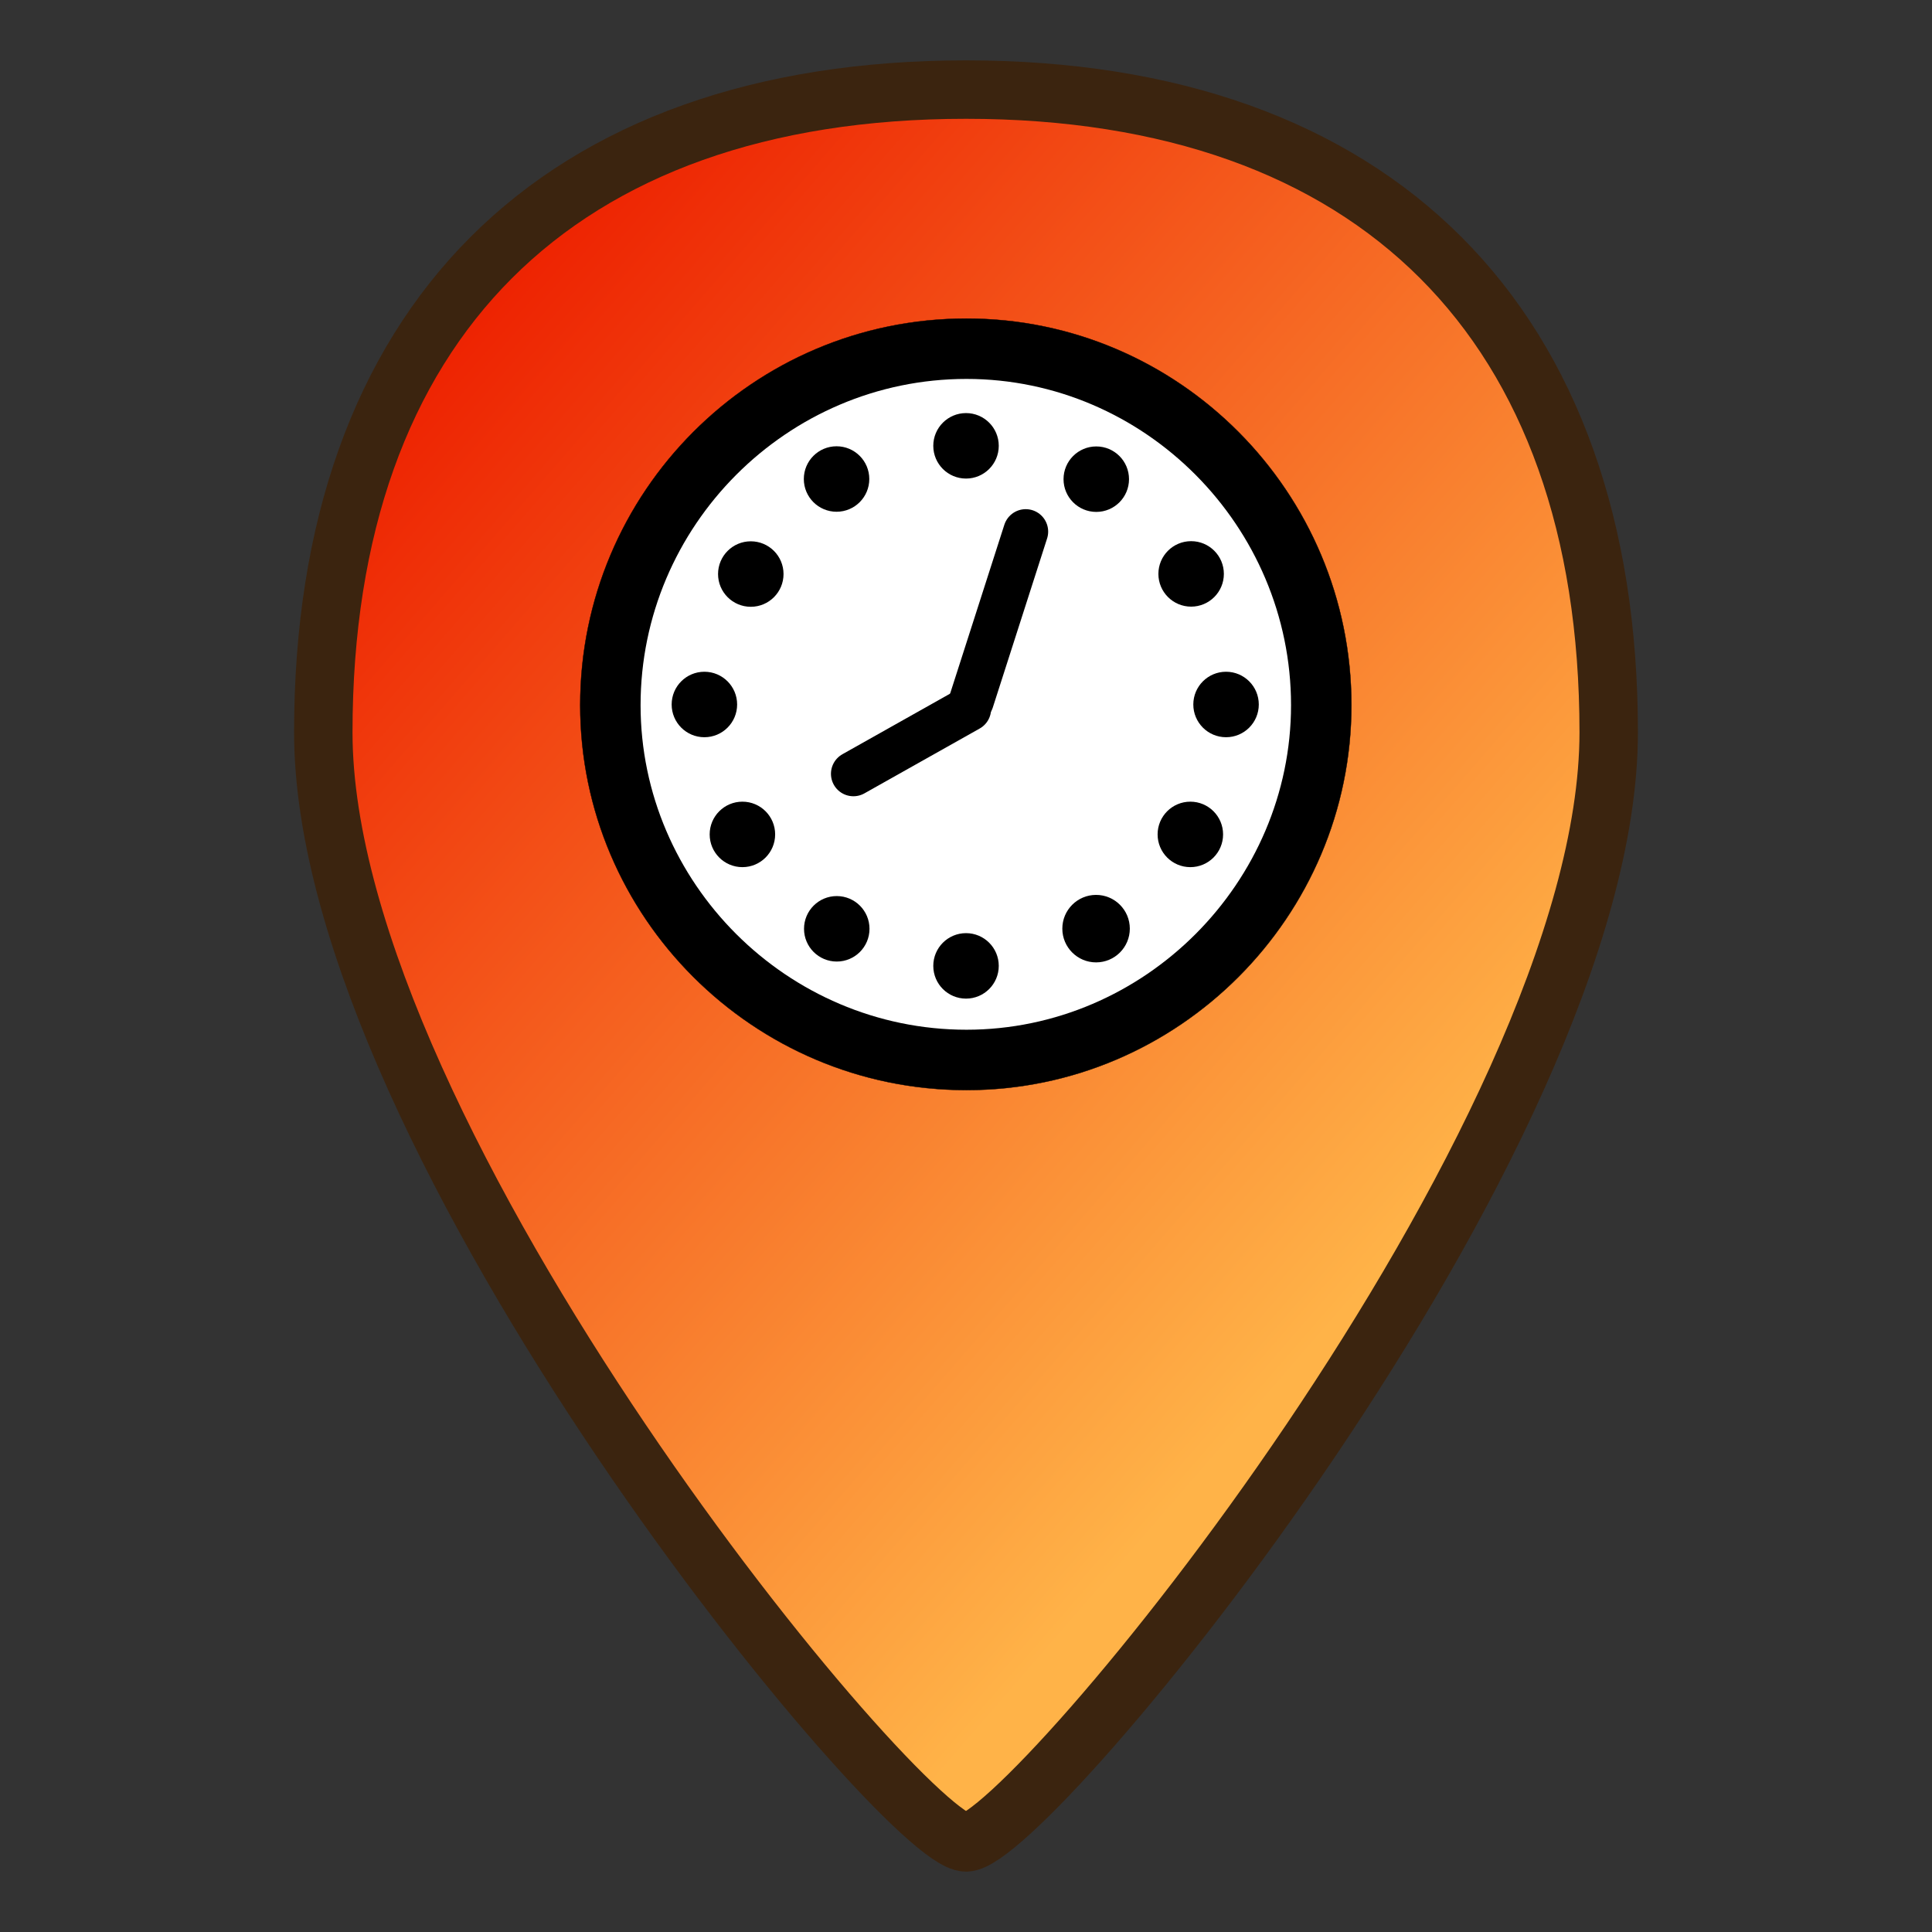 <?xml version="1.0" encoding="UTF-8" standalone="no"?>
<!-- Created with Inkscape (http://www.inkscape.org/) -->

<svg
   width="512"
   height="512"
   viewBox="0 0 135.467 135.467"
   version="1.1"
   id="svg372"
   inkscape:version="1.2.2 (b0a8486541, 2022-12-01)"
   sodipodi:docname="timelet.svg"
   inkscape:export-filename="timelet-512.png"
   inkscape:export-xdpi="96"
   inkscape:export-ydpi="96"
   xmlns:inkscape="http://www.inkscape.org/namespaces/inkscape"
   xmlns:sodipodi="http://sodipodi.sourceforge.net/DTD/sodipodi-0.dtd"
   xmlns="http://www.w3.org/2000/svg"
   xmlns:svg="http://www.w3.org/2000/svg">
  <rect x="0" y="0" width="135.467" height="135.467" fill="#333333" stroke="none"/>
  <sodipodi:namedview
     id="namedview374"
     pagecolor="#ffffff"
     bordercolor="#666666"
     borderopacity="1.0"
     inkscape:showpageshadow="2"
     inkscape:pageopacity="0.0"
     inkscape:pagecheckerboard="true"
     inkscape:deskcolor="#d1d1d1"
     inkscape:document-units="mm"
     showgrid="false"
     inkscape:zoom="7.319248"
     inkscape:cx="239.23223"
     inkscape:cy="208.6963"
     inkscape:window-width="2560"
     inkscape:window-height="1372"
     inkscape:window-x="0"
     inkscape:window-y="0"
     inkscape:window-maximized="1"
     inkscape:current-layer="layer1" />
  <defs
     id="defs369">
    <linearGradient
       id="background-gradient"
       y2="18.717"
       gradientUnits="userSpaceOnUse"
       x2="20.312"
       y1="3.732"
       x1="3.038"
       inkscape:collect="always"
       gradientTransform="matrix(4.097,0,0,4.097,124.855,74.145)">
      <stop
         id="stop3765"
         style="stop-color:#ed2000"
         offset="0" />
      <stop
         id="stop3767"
         style="stop-color:#ffb348"
         offset="1" />
    </linearGradient>
  </defs>
  <g
     inkscape:label="timelet"
     inkscape:groupmode="layer"
     id="layer1"
     transform="translate(-104.235,-69.912)">
    <path
       id="background"
       style="fill:url(#background-gradient);stroke:#3b240f;stroke-width:4.097;stroke-linecap:round"
       d="m 171.968,76.194 c -28.677,0 -45.064,16.387 -45.064,45.065 0,28.677 40.712,77.839 45.064,77.839 4.353,0 45.065,-49.161 45.065,-77.839 0,-28.677 -16.387,-45.065 -45.065,-45.065 z"
       sodipodi:nodetypes="zzzzz"
       inkscape:connector-curvature="0"
       inkscape:label="background" />
    <g
       id="dial"
       transform="matrix(0.557,0,0,0.557,144.884,92.215)"
       inkscape:label="dial">
      <path
         id="dial-border"
         style="fill:#000000;fill-rule:evenodd;stroke:#000000;stroke-width:0.042;stroke-linecap:round;stroke-linejoin:round;stroke-miterlimit:4;stroke-dasharray:none"
         d="m 0.062,48.728 c 0,26.591 21.737,48.455 48.623,48.455 26.718,0 48.455,-21.864 48.455,-48.455 C 97.141,21.926 75.404,0.062 48.687,0.062 21.8,0.062 0.062,21.926 0.062,48.728 Z"
         inkscape:label="dial-border" />
      <path
         id="dial-background"
         style="fill:#ffffff;fill-rule:evenodd;stroke-width:0.042;stroke-miterlimit:4;stroke-dasharray:none"
         d="m 7.66,48.728 c 0,22.328 18.403,40.857 41.026,40.857 22.455,0 40.857,-18.529 40.857,-40.857 0,-22.539 -18.403,-41.068 -40.857,-41.068 -22.623,0 -41.026,18.529 -41.026,41.068 z"
         inkscape:label="dial-background" />
      <circle
         style="fill:#000000;fill-opacity:1;fill-rule:nonzero;stroke:none;stroke-width:0.938;stroke-linecap:round;stroke-linejoin:round;stroke-miterlimit:4;stroke-dasharray:none;stroke-dashoffset:0;stroke-opacity:1"
         id="hour-12"
         cx="118.492"
         cy="78.089"
         r="0.695"
         inkscape:label="hour-12"
         transform="matrix(5.93,0,0,5.93,-654.029,-446.987)" />
      <circle
         style="fill:#000000;fill-opacity:1;fill-rule:nonzero;stroke:none;stroke-width:5.561;stroke-linecap:round;stroke-linejoin:round;stroke-miterlimit:4;stroke-dasharray:none;stroke-dashoffset:0;stroke-opacity:1"
         id="hour-11"
         cx="32.331"
         cy="20.259"
         r="4.121"
         inkscape:label="hour-11" />
      <circle
         style="fill:#000000;fill-opacity:1;fill-rule:nonzero;stroke:none;stroke-width:0.938;stroke-linecap:round;stroke-linejoin:round;stroke-miterlimit:4;stroke-dasharray:none;stroke-dashoffset:0;stroke-opacity:1"
         id="hour-10"
         cx="113.923"
         cy="80.811"
         r="0.695"
         inkscape:label="hour-10"
         transform="matrix(5.93,0,0,5.93,-654.029,-446.987)" />
      <circle
         style="fill:#000000;fill-opacity:1;fill-rule:nonzero;stroke:none;stroke-width:0.938;stroke-linecap:round;stroke-linejoin:round;stroke-miterlimit:4;stroke-dasharray:none;stroke-dashoffset:0;stroke-opacity:1"
         id="hour-09"
         cx="112.938"
         cy="83.58"
         r="0.695"
         inkscape:label="hour-09"
         transform="matrix(5.93,0,0,5.93,-654.029,-446.987)" />
      <circle
         style="fill:#000000;fill-opacity:1;fill-rule:nonzero;stroke:none;stroke-width:0.938;stroke-linecap:round;stroke-linejoin:round;stroke-miterlimit:4;stroke-dasharray:none;stroke-dashoffset:0;stroke-opacity:1"
         id="hour-08"
         cx="113.745"
         cy="86.338"
         r="0.695"
         inkscape:label="hour-08"
         transform="matrix(5.93,0,0,5.93,-654.029,-446.987)" />
      <circle
         style="fill:#000000;fill-opacity:1;fill-rule:nonzero;stroke:none;stroke-width:0.938;stroke-linecap:round;stroke-linejoin:round;stroke-miterlimit:4;stroke-dasharray:none;stroke-dashoffset:0;stroke-opacity:1"
         id="hour-07"
         cx="115.748"
         cy="88.342"
         r="0.695"
         inkscape:label="hour-07"
         transform="matrix(5.93,0,0,5.93,-654.029,-446.987)" />
      <circle
         style="fill:#000000;fill-opacity:1;fill-rule:nonzero;stroke:none;stroke-width:0.938;stroke-linecap:round;stroke-linejoin:round;stroke-miterlimit:4;stroke-dasharray:none;stroke-dashoffset:0;stroke-opacity:1"
         id="hour-06"
         cx="118.492"
         cy="89.129"
         r="0.695"
         inkscape:label="hour-06"
         transform="matrix(5.93,0,0,5.93,-654.029,-446.987)" />
      <circle
         style="opacity:1;fill:#000000;fill-opacity:1;fill-rule:nonzero;stroke:none;stroke-width:5.733;stroke-linecap:round;stroke-linejoin:round;stroke-miterlimit:4;stroke-dasharray:none;stroke-dashoffset:0;stroke-opacity:1"
         id="hour-05"
         cx="65"
         cy="76.86"
         r="4.248"
         transform="translate(1.1118307e-6)"
         inkscape:label="hour-05" />
      <circle
         style="fill:#000000;fill-opacity:1;fill-rule:nonzero;stroke:none;stroke-width:0.938;stroke-linecap:round;stroke-linejoin:round;stroke-miterlimit:4;stroke-dasharray:none;stroke-dashoffset:0;stroke-opacity:1"
         id="hour-04"
         cx="123.254"
         cy="86.338"
         r="0.695"
         inkscape:label="hour-04"
         transform="matrix(5.93,0,0,5.93,-654.029,-446.987)" />
      <circle
         style="display:inline;fill:#000000;fill-opacity:1;fill-rule:nonzero;stroke:none;stroke-width:0.938;stroke-linecap:round;stroke-linejoin:round;stroke-miterlimit:4;stroke-dasharray:none;stroke-dashoffset:0;stroke-opacity:1"
         id="hour-03"
         cx="124.012"
         cy="83.58"
         r="0.695"
         inkscape:label="hour-03"
         transform="matrix(5.93,0,0,5.93,-654.029,-446.987)" />
      <circle
         style="fill:#000000;fill-opacity:1;fill-rule:nonzero;stroke:none;stroke-width:5.561;stroke-linecap:round;stroke-linejoin:round;stroke-miterlimit:4;stroke-dasharray:none;stroke-dashoffset:0;stroke-opacity:1"
         id="hour-02"
         cx="76.966"
         cy="32.204"
         r="4.121"
         inkscape:label="hour-02" />
      <circle
         style="fill:#000000;fill-opacity:1;fill-rule:nonzero;stroke:none;stroke-width:0.938;stroke-linecap:round;stroke-linejoin:round;stroke-miterlimit:4;stroke-dasharray:none;stroke-dashoffset:0;stroke-opacity:1"
         id="hour-01"
         cx="121.257"
         cy="78.797"
         r="0.695"
         inkscape:label="hour-01"
         transform="matrix(5.93,0,0,5.93,-654.029,-446.987)" />
    </g>
    <g
       id="hands"
       inkscape:label="hands"
       transform="matrix(0.557,0,0,0.557,144.884,92.215)">
      <path
         style="fill:none;fill-rule:evenodd;stroke:#000000;stroke-width:5.652;stroke-linecap:round;stroke-linejoin:round;stroke-miterlimit:4;stroke-dasharray:none;stroke-opacity:1"
         d="M 49.313,48.147 56.143,26.881"
         id="minutes-hand"
         inkscape:connector-curvature="0"
         inkscape:label="minutes-hand"
         inkscape:transform-center-x="-2.0999687"
         inkscape:transform-center-y="-6.5160511" />
      <path
         inkscape:connector-curvature="0"
         id="hours-hand"
         d="M 48.96,49.207 34.452,57.368"
         style="fill:#000000;fill-rule:evenodd;stroke:#000000;stroke-width:5.652;stroke-linecap:round;stroke-linejoin:round;stroke-miterlimit:4;stroke-dasharray:none;stroke-opacity:1"
         sodipodi:nodetypes="cc"
         inkscape:label="hours-hand"
         inkscape:transform-center-x="4.0424253"
         inkscape:transform-center-y="2.2739733" />
    </g>
  </g>
</svg>
